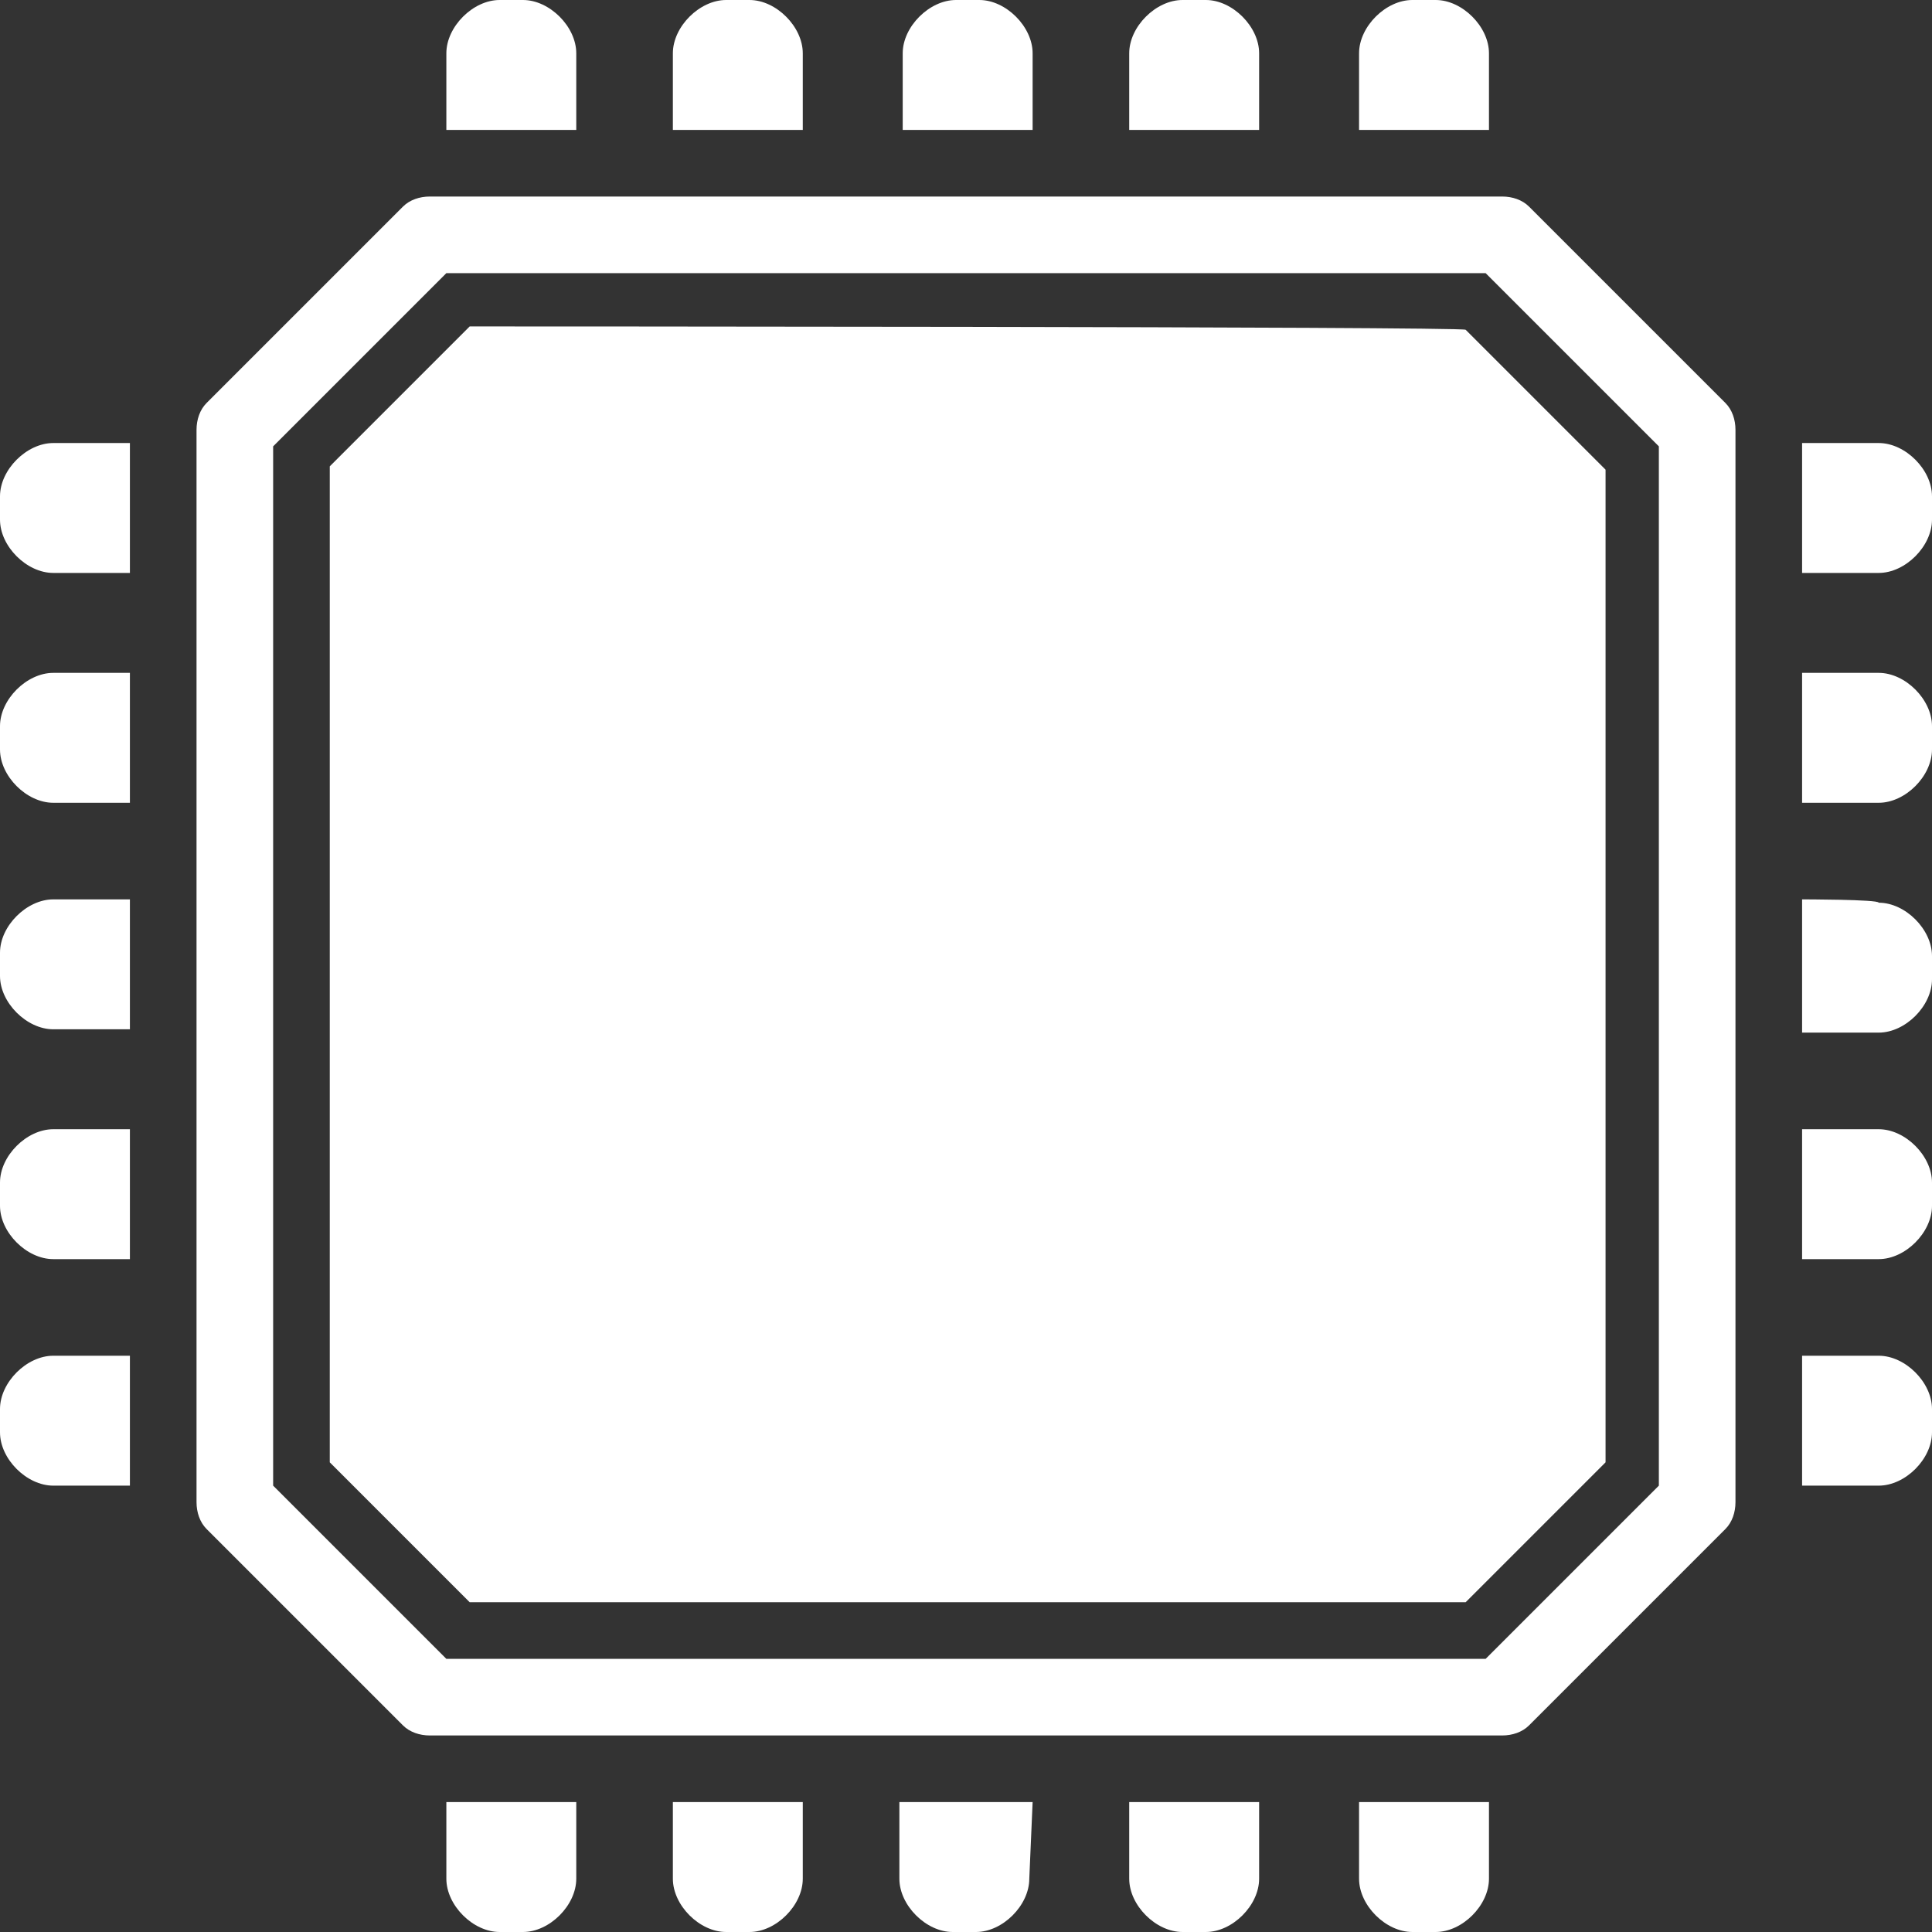 <?xml version="1.0" encoding="UTF-8" standalone="no"?>
<!DOCTYPE svg PUBLIC "-//W3C//DTD SVG 1.1//EN" "http://www.w3.org/Graphics/SVG/1.1/DTD/svg11.dtd">
<svg width="100%" height="100%" viewBox="0 0 58 58" version="1.1" xmlns="http://www.w3.org/2000/svg" xmlns:xlink="http://www.w3.org/1999/xlink" xml:space="preserve" xmlns:serif="http://www.serif.com/" style="fill-rule:evenodd;clip-rule:evenodd;stroke-linejoin:round;stroke-miterlimit:1.414;">
    <rect x="0" y="0" width="58" height="58" fill="#333333" stroke="none"/>
    <g transform="matrix(1,0,0,1,-361,-61)">
        <path d="M378.3,64.9L374.4,64.9L374.4,62.6C374.4,62.2 374.6,61.8 374.9,61.5C375.2,61.2 375.6,61 376,61L376.7,61C377.1,61 377.5,61.2 377.8,61.5C378.1,61.8 378.3,62.2 378.3,62.6L378.3,64.9ZM385.1,62.6C385.1,62.2 384.9,61.8 384.6,61.5C384.3,61.2 383.9,61 383.5,61L382.8,61C382.4,61 382,61.2 381.7,61.5C381.4,61.8 381.2,62.2 381.2,62.6L381.2,64.9L385.1,64.9L385.1,62.6ZM392,62.6C392,62.2 391.8,61.8 391.5,61.5C391.2,61.2 390.8,61 390.4,61L389.7,61C389.3,61 388.9,61.2 388.6,61.5C388.3,61.8 388.1,62.2 388.1,62.6L388.1,64.9L392,64.9L392,62.6ZM398.8,62.6C398.8,62.2 398.6,61.8 398.3,61.5C398,61.2 397.6,61 397.2,61L396.5,61C396.1,61 395.7,61.2 395.4,61.5C395.1,61.8 394.9,62.2 394.9,62.6L394.9,64.9L398.8,64.9L398.8,62.6ZM405.7,62.6C405.7,62.2 405.5,61.8 405.2,61.5C404.9,61.2 404.5,61 404.1,61L403.4,61C403,61 402.6,61.2 402.3,61.5C402,61.8 401.8,62.2 401.8,62.6L401.8,64.9L405.7,64.9L405.7,62.6ZM362.6,101.7C362.2,101.7 361.8,101.9 361.5,102.2C361.2,102.5 361,102.9 361,103.3L361,104C361,104.4 361.2,104.8 361.5,105.1C361.8,105.4 362.2,105.6 362.6,105.6L364.9,105.6L364.9,101.7L362.6,101.7ZM362.6,94.9C362.2,94.9 361.8,95.1 361.5,95.4C361.2,95.7 361,96.1 361,96.5L361,97.2C361,97.6 361.2,98 361.5,98.3C361.8,98.6 362.2,98.8 362.6,98.8L364.9,98.8L364.9,94.9L362.6,94.9ZM362.6,88C362.2,88 361.8,88.2 361.5,88.5C361.2,88.8 361,89.2 361,89.6L361,90.3C361,90.7 361.2,91.1 361.5,91.4C361.8,91.7 362.2,91.9 362.6,91.9L364.9,91.9L364.9,88L362.6,88ZM362.6,81.2C362.2,81.2 361.8,81.4 361.5,81.7C361.2,82 361,82.4 361,82.8L361,83.5C361,83.9 361.2,84.3 361.5,84.6C361.8,84.9 362.2,85.1 362.6,85.1L364.9,85.1L364.9,81.2L362.6,81.2ZM362.6,74.3C362.2,74.3 361.8,74.5 361.5,74.8C361.2,75.1 361,75.5 361,75.9L361,76.6C361,77 361.2,77.4 361.5,77.7C361.8,78 362.2,78.2 362.6,78.2L364.9,78.2L364.9,74.3L362.6,74.3ZM415.1,101.7L415.1,105.6L417.4,105.6C417.8,105.6 418.2,105.4 418.5,105.1C418.8,104.8 419,104.4 419,104L419,103.3C419,102.9 418.8,102.5 418.5,102.2C418.2,101.9 417.8,101.7 417.4,101.7L415.1,101.7ZM415.1,94.9L415.1,98.8L417.4,98.8C417.8,98.8 418.2,98.6 418.5,98.3C418.8,98 419,97.6 419,97.2L419,96.5C419,96.1 418.8,95.7 418.5,95.4C418.2,95.1 417.8,94.9 417.4,94.9L415.1,94.9ZM415.1,88L415.1,92L417.4,92C417.8,92 418.2,91.8 418.5,91.5C418.8,91.2 419,90.8 419,90.4L419,89.7C419,89.3 418.8,88.9 418.5,88.6C418.2,88.3 417.8,88.1 417.4,88.1C417.4,88 415.1,88 415.1,88ZM415.1,81.2L415.1,85.1L417.4,85.1C417.8,85.1 418.2,84.9 418.5,84.6C418.8,84.3 419,83.9 419,83.5L419,82.8C419,82.4 418.8,82 418.5,81.7C418.2,81.4 417.8,81.2 417.4,81.2L415.1,81.2ZM415.1,74.3L415.1,78.2L417.4,78.2C417.8,78.2 418.2,78 418.5,77.7C418.8,77.4 419,77 419,76.6L419,75.9C419,75.5 418.8,75.1 418.5,74.8C418.2,74.5 417.8,74.3 417.4,74.3L415.1,74.3ZM378.3,115.1L374.4,115.1L374.4,117.4C374.4,117.8 374.6,118.2 374.9,118.5C375.2,118.8 375.6,119 376,119L376.7,119C377.1,119 377.5,118.8 377.8,118.5C378.1,118.2 378.3,117.8 378.3,117.4L378.3,115.1ZM385.1,115.1L381.2,115.1L381.2,117.4C381.2,117.8 381.4,118.2 381.7,118.5C382,118.8 382.4,119 382.8,119L383.5,119C383.9,119 384.3,118.8 384.6,118.5C384.9,118.2 385.1,117.8 385.1,117.4L385.1,115.1ZM392,115.1L388,115.1L388,117.4C388,117.8 388.2,118.2 388.5,118.5C388.8,118.8 389.2,119 389.6,119L390.3,119C390.7,119 391.1,118.8 391.4,118.5C391.7,118.2 391.9,117.8 391.9,117.4L392,115.1ZM398.8,115.1L394.9,115.1L394.9,117.4C394.9,117.8 395.1,118.2 395.4,118.5C395.7,118.8 396.1,119 396.5,119L397.2,119C397.6,119 398,118.8 398.3,118.5C398.6,118.2 398.8,117.8 398.8,117.4L398.8,115.1ZM405.7,115.1L401.8,115.1L401.8,117.4C401.8,117.8 402,118.2 402.3,118.5C402.6,118.8 403,119 403.4,119L404.1,119C404.5,119 404.9,118.8 405.2,118.5C405.5,118.2 405.7,117.8 405.7,117.4L405.7,115.1Z" style="fill:white;fill-rule:nonzero;"/>
        <path d="M375.1,70.8L370.9,75L370.9,104.9L375.1,109.1L405,109.1L409.2,104.9L409.2,75.1L405,70.9C404.9,70.8 375.1,70.8 375.1,70.8ZM412.8,73.1L406.9,67.2C406.7,67 406.4,66.9 406.1,66.9L373.9,66.9C373.6,66.9 373.3,67 373.1,67.2L367.2,73.1C367,73.3 366.9,73.6 366.9,73.9L366.9,106.1C366.9,106.4 367,106.7 367.2,106.9L373.1,112.8C373.3,113 373.6,113.1 373.9,113.1L406.1,113.1C406.4,113.1 406.7,113 406.9,112.8L412.8,106.9C413,106.7 413.1,106.4 413.1,106.1L413.1,73.9C413.1,73.6 413,73.3 412.8,73.1ZM410.8,105.6L405.6,110.8L374.4,110.8L369.2,105.6L369.2,74.4L374.4,69.2L405.6,69.2L410.8,74.4L410.8,105.6Z" style="fill:white;fill-rule:nonzero;"/>
    </g>
</svg>
